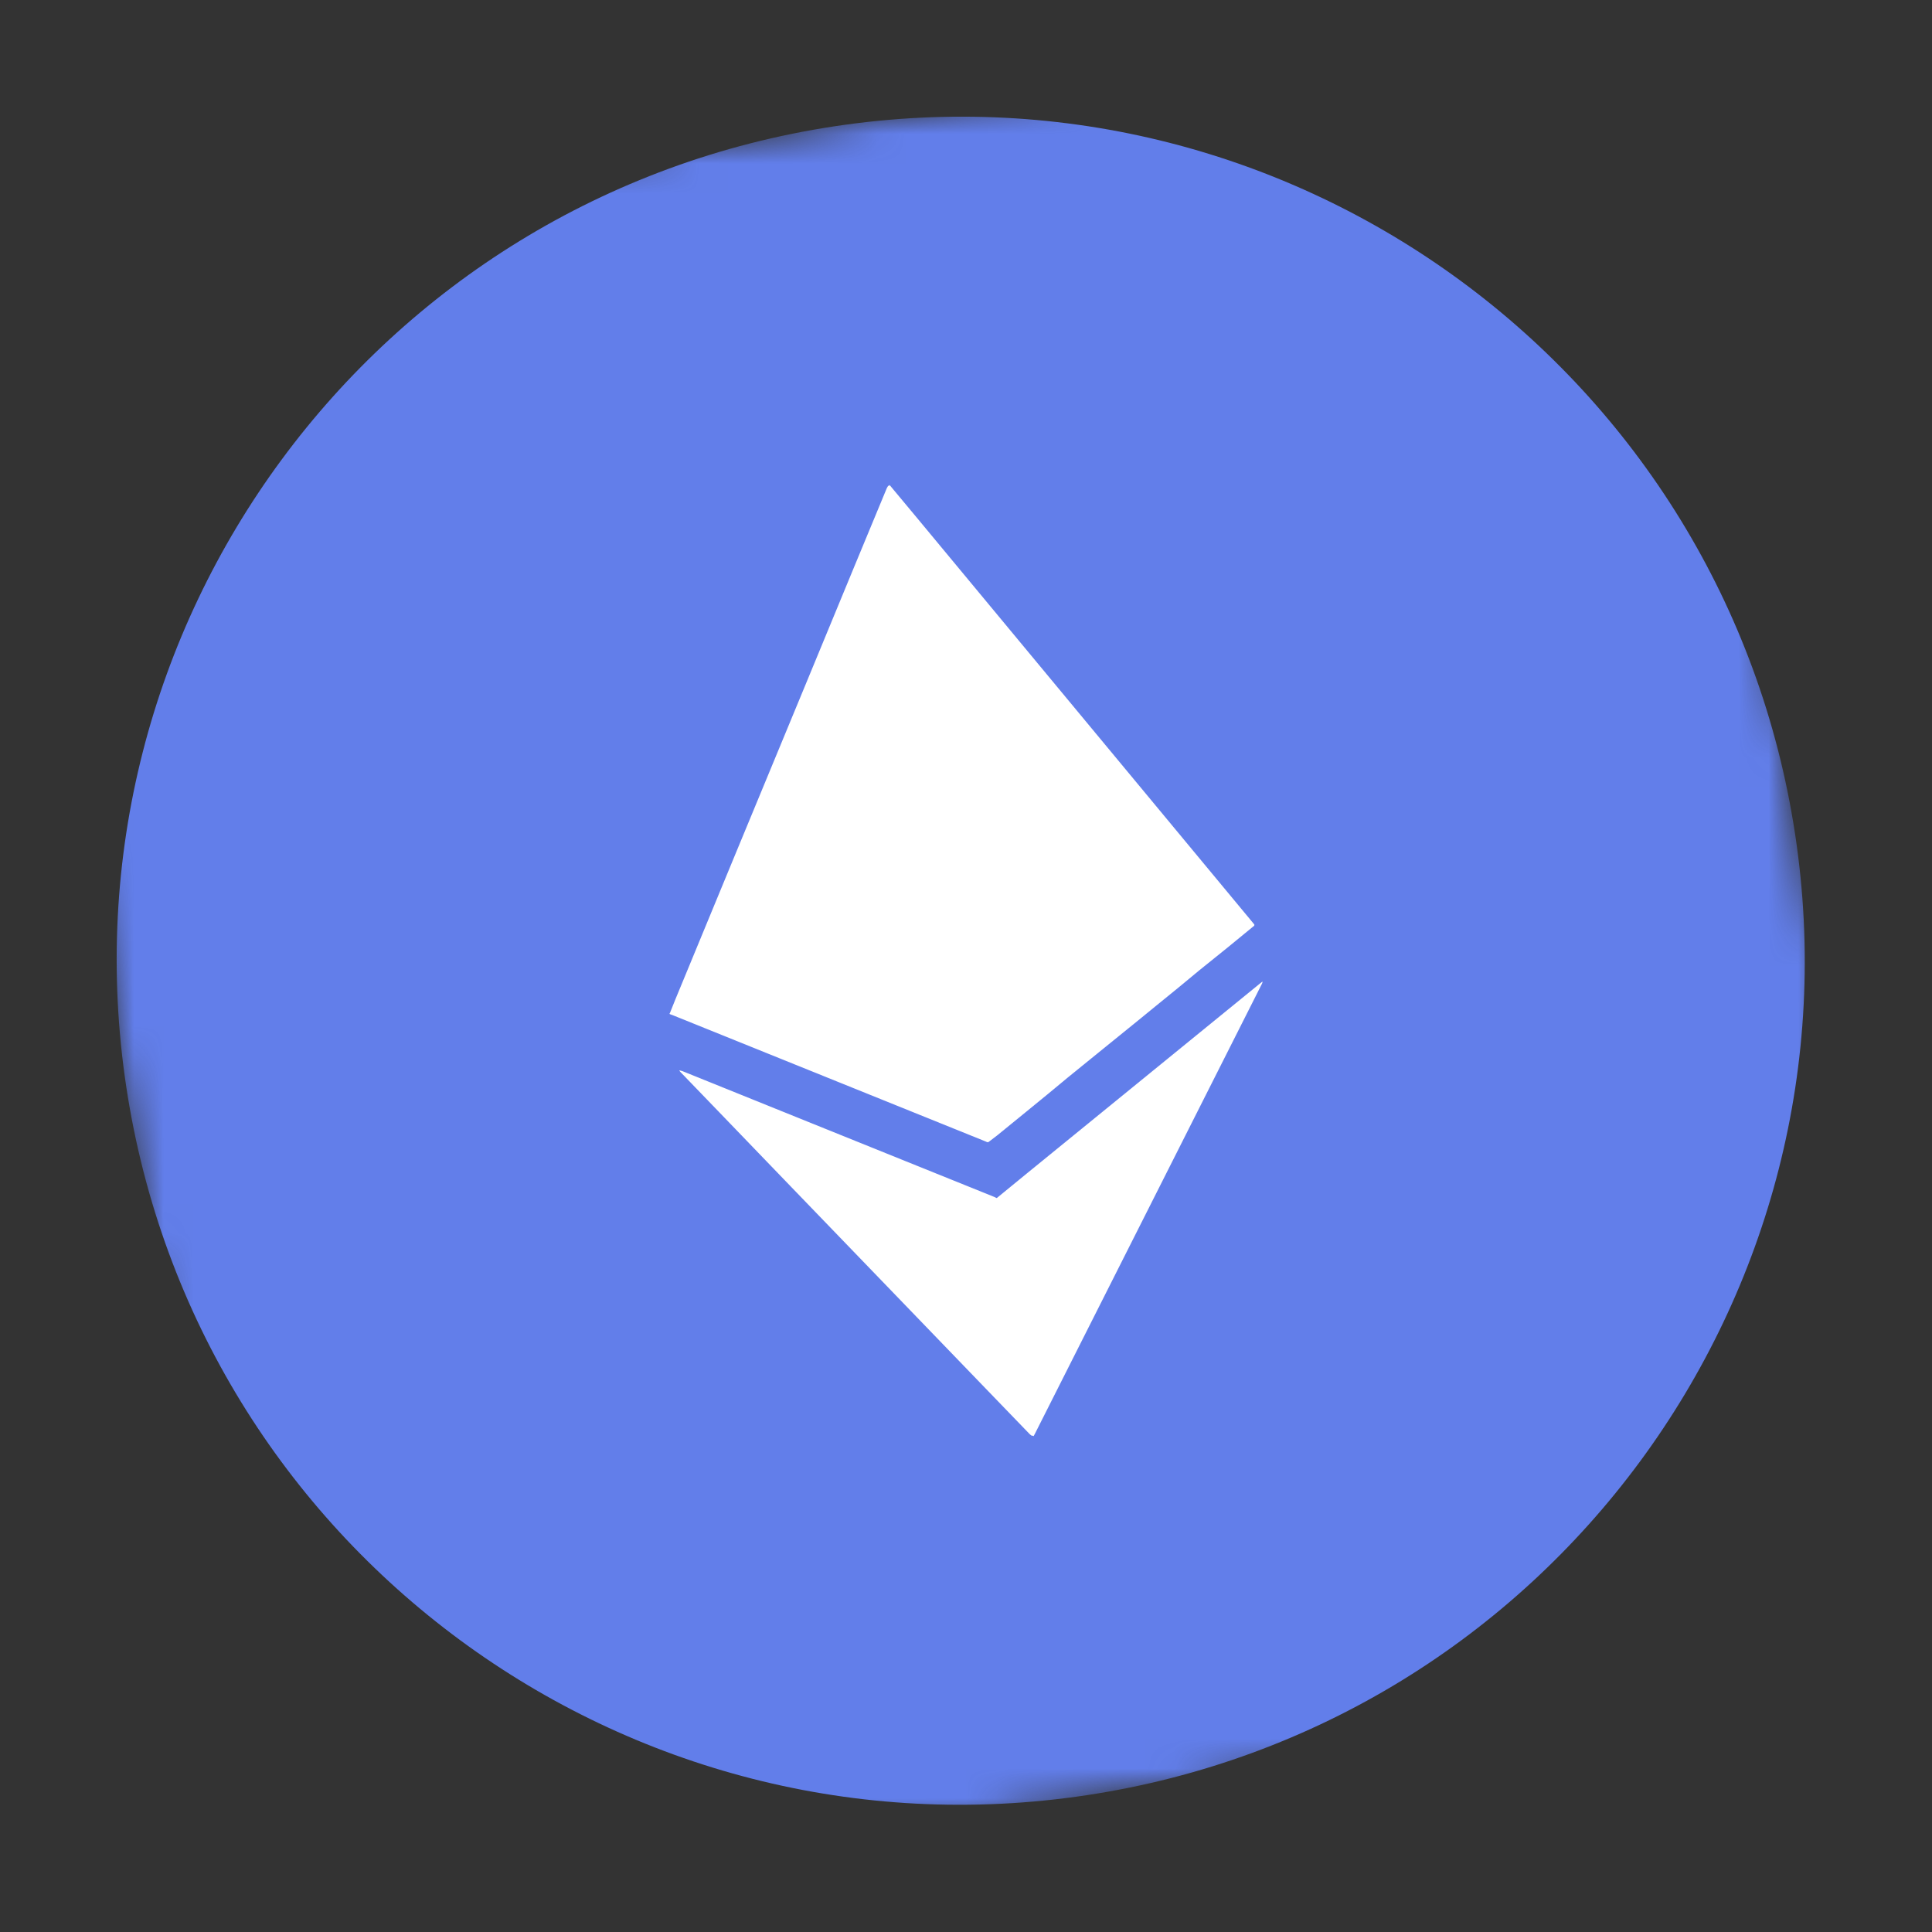 <svg width="65" height="65" viewBox="0 0 65 65" fill="none" xmlns="http://www.w3.org/2000/svg">
<rect x="0" y="0" width="65" height="65" fill="#333333" stroke="none"/>
<mask id="mask0_348_4093" style="mask-type:luminance" maskUnits="userSpaceOnUse" x="0" y="0" width="65" height="65">
<path fill-rule="evenodd" clip-rule="evenodd" d="M0 8.498L56.147 4.63362e-05L64.645 56.147L8.497 64.644L0 8.498Z" fill="white"/>
</mask>
<g mask="url(#mask0_348_4093)">
<path fill-rule="evenodd" clip-rule="evenodd" d="M60.396 28.074C62.742 43.578 52.075 58.05 36.571 60.396C21.067 62.743 6.595 52.075 4.249 36.571C1.902 21.067 12.569 6.595 28.074 4.249C43.578 1.902 58.05 12.57 60.396 28.074" fill="#627EEA"/>
</g>
<path fill-rule="evenodd" clip-rule="evenodd" d="M42.202 31.109C42.189 31.086 42.169 31.068 42.153 31.046C38.399 26.523 34.646 21.999 30.892 17.473C30.572 17.088 30.251 16.703 29.93 16.318C29.924 16.327 29.916 16.336 29.909 16.343C29.916 16.386 29.924 16.428 29.93 16.471C29.924 16.428 29.916 16.386 29.909 16.343C29.899 16.342 29.89 16.343 29.882 16.343C29.867 16.37 29.847 16.398 29.834 16.427C29.46 17.331 29.085 18.234 28.709 19.141C28.181 20.423 27.652 21.704 27.122 22.984C26.309 24.951 25.494 26.916 24.681 28.881C24.03 30.461 23.377 32.04 22.724 33.619C22.661 33.774 22.6 33.928 22.539 34.081C22.523 34.099 22.519 34.115 22.547 34.124C22.596 34.139 22.641 34.158 22.688 34.177C26.174 35.583 29.661 36.991 33.15 38.399C33.176 38.412 33.205 38.425 33.233 38.43C33.246 38.432 33.263 38.414 33.279 38.406C33.368 38.337 33.459 38.271 33.548 38.2C33.837 37.967 34.121 37.733 34.407 37.5C34.68 37.277 34.954 37.053 35.227 36.83C35.46 36.638 35.691 36.444 35.922 36.254C36.255 35.982 36.589 35.711 36.922 35.442C37.268 35.162 37.614 34.882 37.958 34.602C38.264 34.357 38.567 34.106 38.87 33.859C39.133 33.645 39.395 33.433 39.656 33.219C39.889 33.027 40.118 32.834 40.352 32.643C40.667 32.387 40.983 32.134 41.299 31.88C41.599 31.637 41.895 31.391 42.193 31.147C42.176 31.136 42.16 31.123 42.145 31.112C42.16 31.123 42.176 31.136 42.193 31.147C42.197 31.135 42.207 31.116 42.202 31.109" fill="white"/>
<path fill-rule="evenodd" clip-rule="evenodd" d="M34.536 39.488C34.204 39.758 33.873 40.031 33.541 40.303L33.523 40.306C33.527 40.311 33.534 40.317 33.54 40.322C33.545 40.352 33.551 40.382 33.556 40.41C33.551 40.382 33.545 40.352 33.54 40.322C33.534 40.317 33.527 40.311 33.523 40.306C33.502 40.295 33.483 40.283 33.46 40.273C32.461 39.871 31.46 39.467 30.459 39.063C29.366 38.624 28.273 38.182 27.182 37.741C26.024 37.275 24.866 36.807 23.71 36.34C23.457 36.239 23.206 36.137 22.954 36.035C22.919 36.022 22.884 36.019 22.851 36.011C22.871 36.048 22.896 36.071 22.919 36.094C23.329 36.519 23.74 36.944 24.149 37.369C24.969 38.217 25.785 39.066 26.602 39.915L30.128 43.57C31.164 44.643 32.199 45.715 33.232 46.788C33.705 47.277 34.177 47.769 34.651 48.258C34.672 48.278 34.696 48.289 34.718 48.307C34.727 48.304 34.737 48.302 34.746 48.299C34.756 48.305 34.765 48.312 34.775 48.318C34.791 48.285 34.81 48.255 34.826 48.222C36.664 44.578 38.502 40.934 40.34 37.292C41.041 35.906 41.739 34.519 42.44 33.13C42.454 33.099 42.477 33.071 42.475 33.022C42.439 33.052 42.412 33.072 42.383 33.095C39.767 35.227 37.15 37.358 34.536 39.488" fill="white"/>
</svg>
